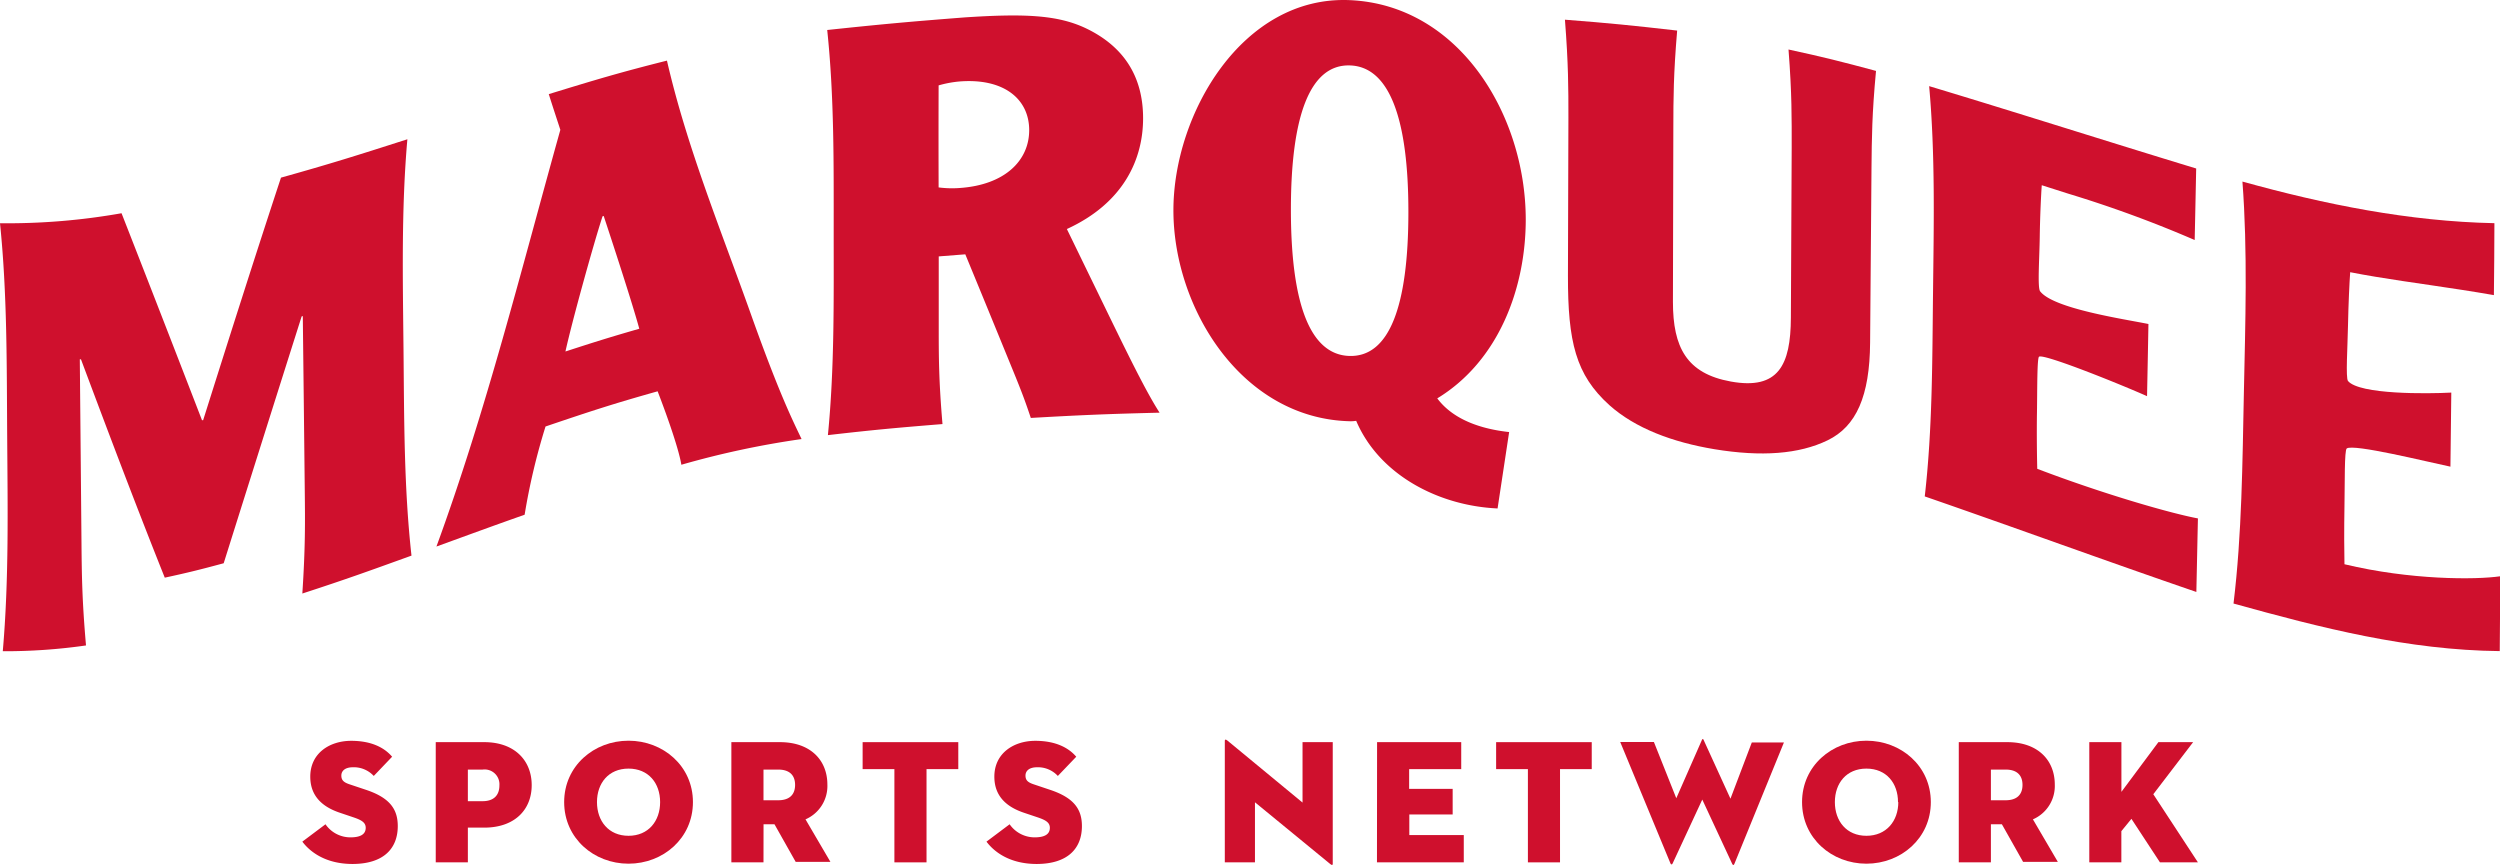 <svg width="800" height="276.78" version="1.1" viewBox="0 0 800 276.78" xmlns="http://www.w3.org/2000/svg">
 <g transform="matrix(1.852 0 0 1.852 0 .006)" fill="#cf102d">
  <path d="m21 36.84q7 17.88 13.9 35.76h0.2c4.42-14 8.86-28 13.45-41.91 8.69-2.43 13.07-3.82 21.84-6.63-1.06 12-0.79 24.18-0.67 36.17s0.06 23.89 1.38 35.77c-7.55 2.73-11.33 4.1-18.86 6.55 0.53-8.08 0.48-12.4 0.42-17.73-0.13-12.07-0.2-18.19-0.34-30.21l-0.2 0.06c-4.51 14.21-9 28.44-13.47 42.65-4.08 1.1-6.11 1.61-10.18 2.49-5-12.51-9.76-25.11-14.48-37.73h-0.2q0.15 15.85 0.29 31.71c0.05 5.44 0.09 9.84 0.78 17.73a98.06 98.06 0 0 1-14.38 1c1.08-12.4 0.84-24.94 0.76-37.32-0.08-12.15 0.01-24.48-1.24-36.63a112.76 112.76 0 0 0 21-1.73z"/>
  <path d="m115.24 10.47c3.42 14.9 9.34 29.31 14.45 43.66 4.94 13.88 7.24 18.43 8.81 21.73a153 153 0 0 0-20.77 4.44c-0.42-2.55-2.21-7.78-4.1-12.69-7.76 2.18-11.64 3.46-19.37 6.08a111 111 0 0 0-3.61 15.24c-6.11 2.16-9.15 3.29-15.24 5.5 8.61-23.5 14.68-47.94 21.41-72-0.81-2.48-1.22-3.71-2-6.17 8.18-2.51 12.23-3.73 20.42-5.79zm-4.78 46.33c-1.17-4.33-4.77-15.32-6.15-19.49l-0.2 0.06c-1.64 5.06-5.3 18.29-6.41 23.36 5.1-1.66 7.65-2.46 12.76-3.93z"/>
  <path d="m166.73 3c10.24-0.67 16-0.45 20.93 1.9 6.48 3.11 9.85 8.28 9.85 15.53 0 7.06-3.34 14.64-13.17 19.14 2.14 4.4 3.21 6.61 5.35 11 5.23 10.77 8.27 17 10.67 20.73-8.9 0.22-13.35 0.4-22.25 0.91-0.84-2.5-1.36-4-3.14-8.34-3.27-8-4.91-12-8.18-19.93l-4.59 0.36v12.16c0 5.1 0 9.22 0.65 16.81-7.93 0.64-11.89 1-19.8 1.91 1.15-11.66 1-23.47 1-35.12s0.1-23.31-1.12-34.88c9.5-1.01 14.26-1.44 23.8-2.18zm-4.55 29.38a18.07 18.07 0 0 0 3.65 0.1c7.79-0.54 12-4.73 12-10s-4.24-9-12-8.41a19 19 0 0 0-3.65 0.68c-0.02 7.07-0.02 10.6 0 17.66z"/>
  <path d="m258.76 87.85c-10.23-0.46-20.46-5.82-24.43-15.14a6 6 0 0 1-1.15 0.07c-18.66-0.5-30.44-19.56-30.43-36.46 0-16.66 11.94-37.11 30.47-36.3 18.95 0.84 30.38 19.87 30.41 37.87 0 11.9-4.68 24.49-15.29 30.94 2.81 3.76 7.72 5.31 12.42 5.82zm-25.55-76.55c-6.91-0.18-10.16 8.84-10.16 24.92s3.24 25.1 10.14 25.28 10.14-8.68 10.16-24.76-3.22-25.26-10.14-25.44z"/>
  <path d="m289.79 5.28c-0.64 7.58-0.65 11.7-0.66 16.8l-0.07 30.09c0 7.85 2.37 12.37 10 13.75 8.23 1.49 10.34-2.85 10.38-11 0.06-11.76 0.09-17.65 0.14-29.37 0-5.11 0.05-9.24-0.55-17 6 1.3 9.06 2.07 15.12 3.7-0.7 7.45-0.73 11.59-0.78 16.73-0.09 12-0.14 18.12-0.24 30.23-0.07 9.23-2.38 14.45-7.33 16.86s-11.47 2.88-19.59 1.54c-7.21-1.2-13.66-3.61-18.13-7.61-5.82-5.25-7.18-10.93-7.16-22.4l0.08-27.29c0-5.09 0-9.21-0.6-16.91 7.75 0.6 11.6 0.99 19.39 1.88z"/>
  <path d="m379.47 29.11c-0.1 4.89-0.15 7.37-0.26 12.36a204.26 204.26 0 0 0-21.81-8l-4.61-1.47c-0.13 1.75-0.3 5.41-0.35 9s-0.41 8.69 0.06 9.32c2.27 3 14.37 4.78 18.72 5.66-0.09 5-0.14 7.47-0.24 12.47-4.33-1.94-17.81-7.39-18.66-6.82-0.35 0.22-0.3 5.79-0.36 9.62s0 7.7 0.05 9.75c11.7 4.46 23.34 7.76 27.76 8.57-0.11 5.11-0.16 7.66-0.27 12.71-15.69-5.38-31.26-11.09-46.93-16.51 1.34-11.68 1.3-23.55 1.43-35.23s0.4-23.82-0.67-35.66c15.41 4.64 30.74 9.55 46.14 14.23z"/>
  <path d="m431 38.56c0 4.89-0.05 7.38-0.09 12.43-7.45-1.3-14.5-2.17-20.45-3.17-1.74-0.29-2.62-0.45-4.38-0.79-0.13 1.8-0.31 5.55-0.38 9.25s-0.42 9 0 9.55c2 2.36 13.74 2.22 17.85 2-0.06 5.1-0.09 7.67-0.15 12.8-4.13-0.86-16.79-4-17.92-3.14-0.41 0.31-0.32 6-0.39 10s-0.05 7.93 0 10c11.41 2.74 22.66 2.7 26.91 2.08 0 5.22-0.05 7.82-0.08 12.93-15.89-0.17-30.8-4-46-8.22 1.46-12.06 1.54-24.32 1.79-36.4s0.67-24.37-0.25-36.51c14.19 3.94 28.77 6.89 43.54 7.19z"/>
  <path d="m52.24 145.42 4-3a5.23 5.23 0 0 0 4.33 2.26c1.64 0 2.62-0.49 2.62-1.65 0-0.88-0.67-1.31-2-1.77l-2.43-0.82c-3-1-5.15-2.84-5.15-6.25 0-4.08 3.38-6.19 7.07-6.19s5.85 1.31 7.07 2.75l-3.17 3.32a4.69 4.69 0 0 0-3.6-1.5c-1.34 0-2 0.61-2 1.44s0.46 1.19 1.46 1.52l2.75 0.92c4.14 1.37 5.54 3.35 5.54 6.28 0 3.81-2.37 6.55-7.86 6.55-4.69-0.02-7.35-2.15-8.63-3.86z"/>
  <path d="m80.84 149h-5.55v-20.77h8.38c5.27 0 8.2 3.2 8.2 7.43s-2.93 7.34-8.2 7.34h-2.83zm2.56-10.57c1.89 0 2.89-1 2.89-2.72a2.56 2.56 0 0 0-2.89-2.74h-2.56v5.46z"/>
  <path d="m97.48 138.59c0-6.25 5.15-10.61 11.12-10.61s11.13 4.36 11.13 10.61-5.15 10.64-11.13 10.64-11.12-4.39-11.12-10.64zm16.58 0c0-3.26-2-5.79-5.46-5.79s-5.45 2.53-5.45 5.79 2 5.82 5.45 5.82 5.46-2.56 5.46-5.82z"/>
  <path d="m131.92 149h-5.55v-20.77h8.39c5.27 0 8.2 3.11 8.2 7.34a6.28 6.28 0 0 1-3.78 6l4.3 7.34h-6l-3.66-6.49h-1.89zm2.56-10.73c1.89 0 2.9-0.94 2.9-2.65s-1-2.65-2.9-2.65h-2.56v5.3z"/>
  <path d="m154.54 132.89h-5.49v-4.66h16.53v4.66h-5.49v16.11h-5.55z"/>
  <path d="m170.45 145.42 4-3a5.26 5.26 0 0 0 4.33 2.26c1.65 0 2.62-0.49 2.62-1.65 0-0.88-0.67-1.31-2-1.77l-2.44-0.82c-3-1-5.15-2.84-5.15-6.25 0-4.08 3.39-6.19 7.07-6.19s5.86 1.31 7.08 2.75l-3.18 3.32a4.67 4.67 0 0 0-3.59-1.5c-1.34 0-2 0.61-2 1.44s0.45 1.19 1.46 1.52l2.74 0.92c4.15 1.37 5.55 3.35 5.55 6.28 0 3.81-2.38 6.55-7.86 6.55-4.7-0.02-7.35-2.15-8.63-3.86z"/>
  <path d="m216.84 138.62v10.38h-5.21v-21c0-0.18 0.09-0.33 0.43-0.06l13 10.73v-10.44h5.22v21c0 0.24-0.1 0.33-0.43 0.06z"/>
  <path d="m237.94 128.23h14.54v4.66h-9v3.41h7.52v4.42h-7.49v3.57h9.41v4.71h-15z"/>
  <path d="m264 132.89h-5.49v-4.66h16.52v4.66h-5.48v16.11h-5.55z"/>
  <path d="m289 149.2c-0.09 0.21-0.27 0.21-0.36 0l-8.69-21h5.82l3.87 9.72 4.45-10.12c0.07-0.15 0.19-0.15 0.25 0l4.66 10.2 3.69-9.72h5.55l-8.57 21c-0.09 0.24-0.24 0.24-0.36 0l-5.18-11.13z"/>
  <path d="m311.37 138.59c0-6.25 5.15-10.61 11.12-10.61s11.13 4.36 11.13 10.61-5.15 10.64-11.13 10.64-11.12-4.39-11.12-10.64zm16.58 0c0-3.26-2-5.79-5.46-5.79s-5.45 2.53-5.45 5.79 2 5.82 5.45 5.82 5.51-2.56 5.51-5.82z"/>
  <path d="m344 149h-5.55v-20.77h8.39c5.27 0 8.2 3.11 8.2 7.34a6.28 6.28 0 0 1-3.78 6l4.3 7.34h-6l-3.66-6.49h-1.9zm2.56-10.73c1.89 0 2.9-0.94 2.9-2.65s-1-2.65-2.9-2.65h-2.56v5.3z"/>
  <path d="m372.94 128.23h6l-6.88 9 7.71 11.77h-6.56l-4.93-7.52-1.74 2.13v5.39h-5.54v-20.77h5.55v8.59z"/>
 </g>
</svg>
